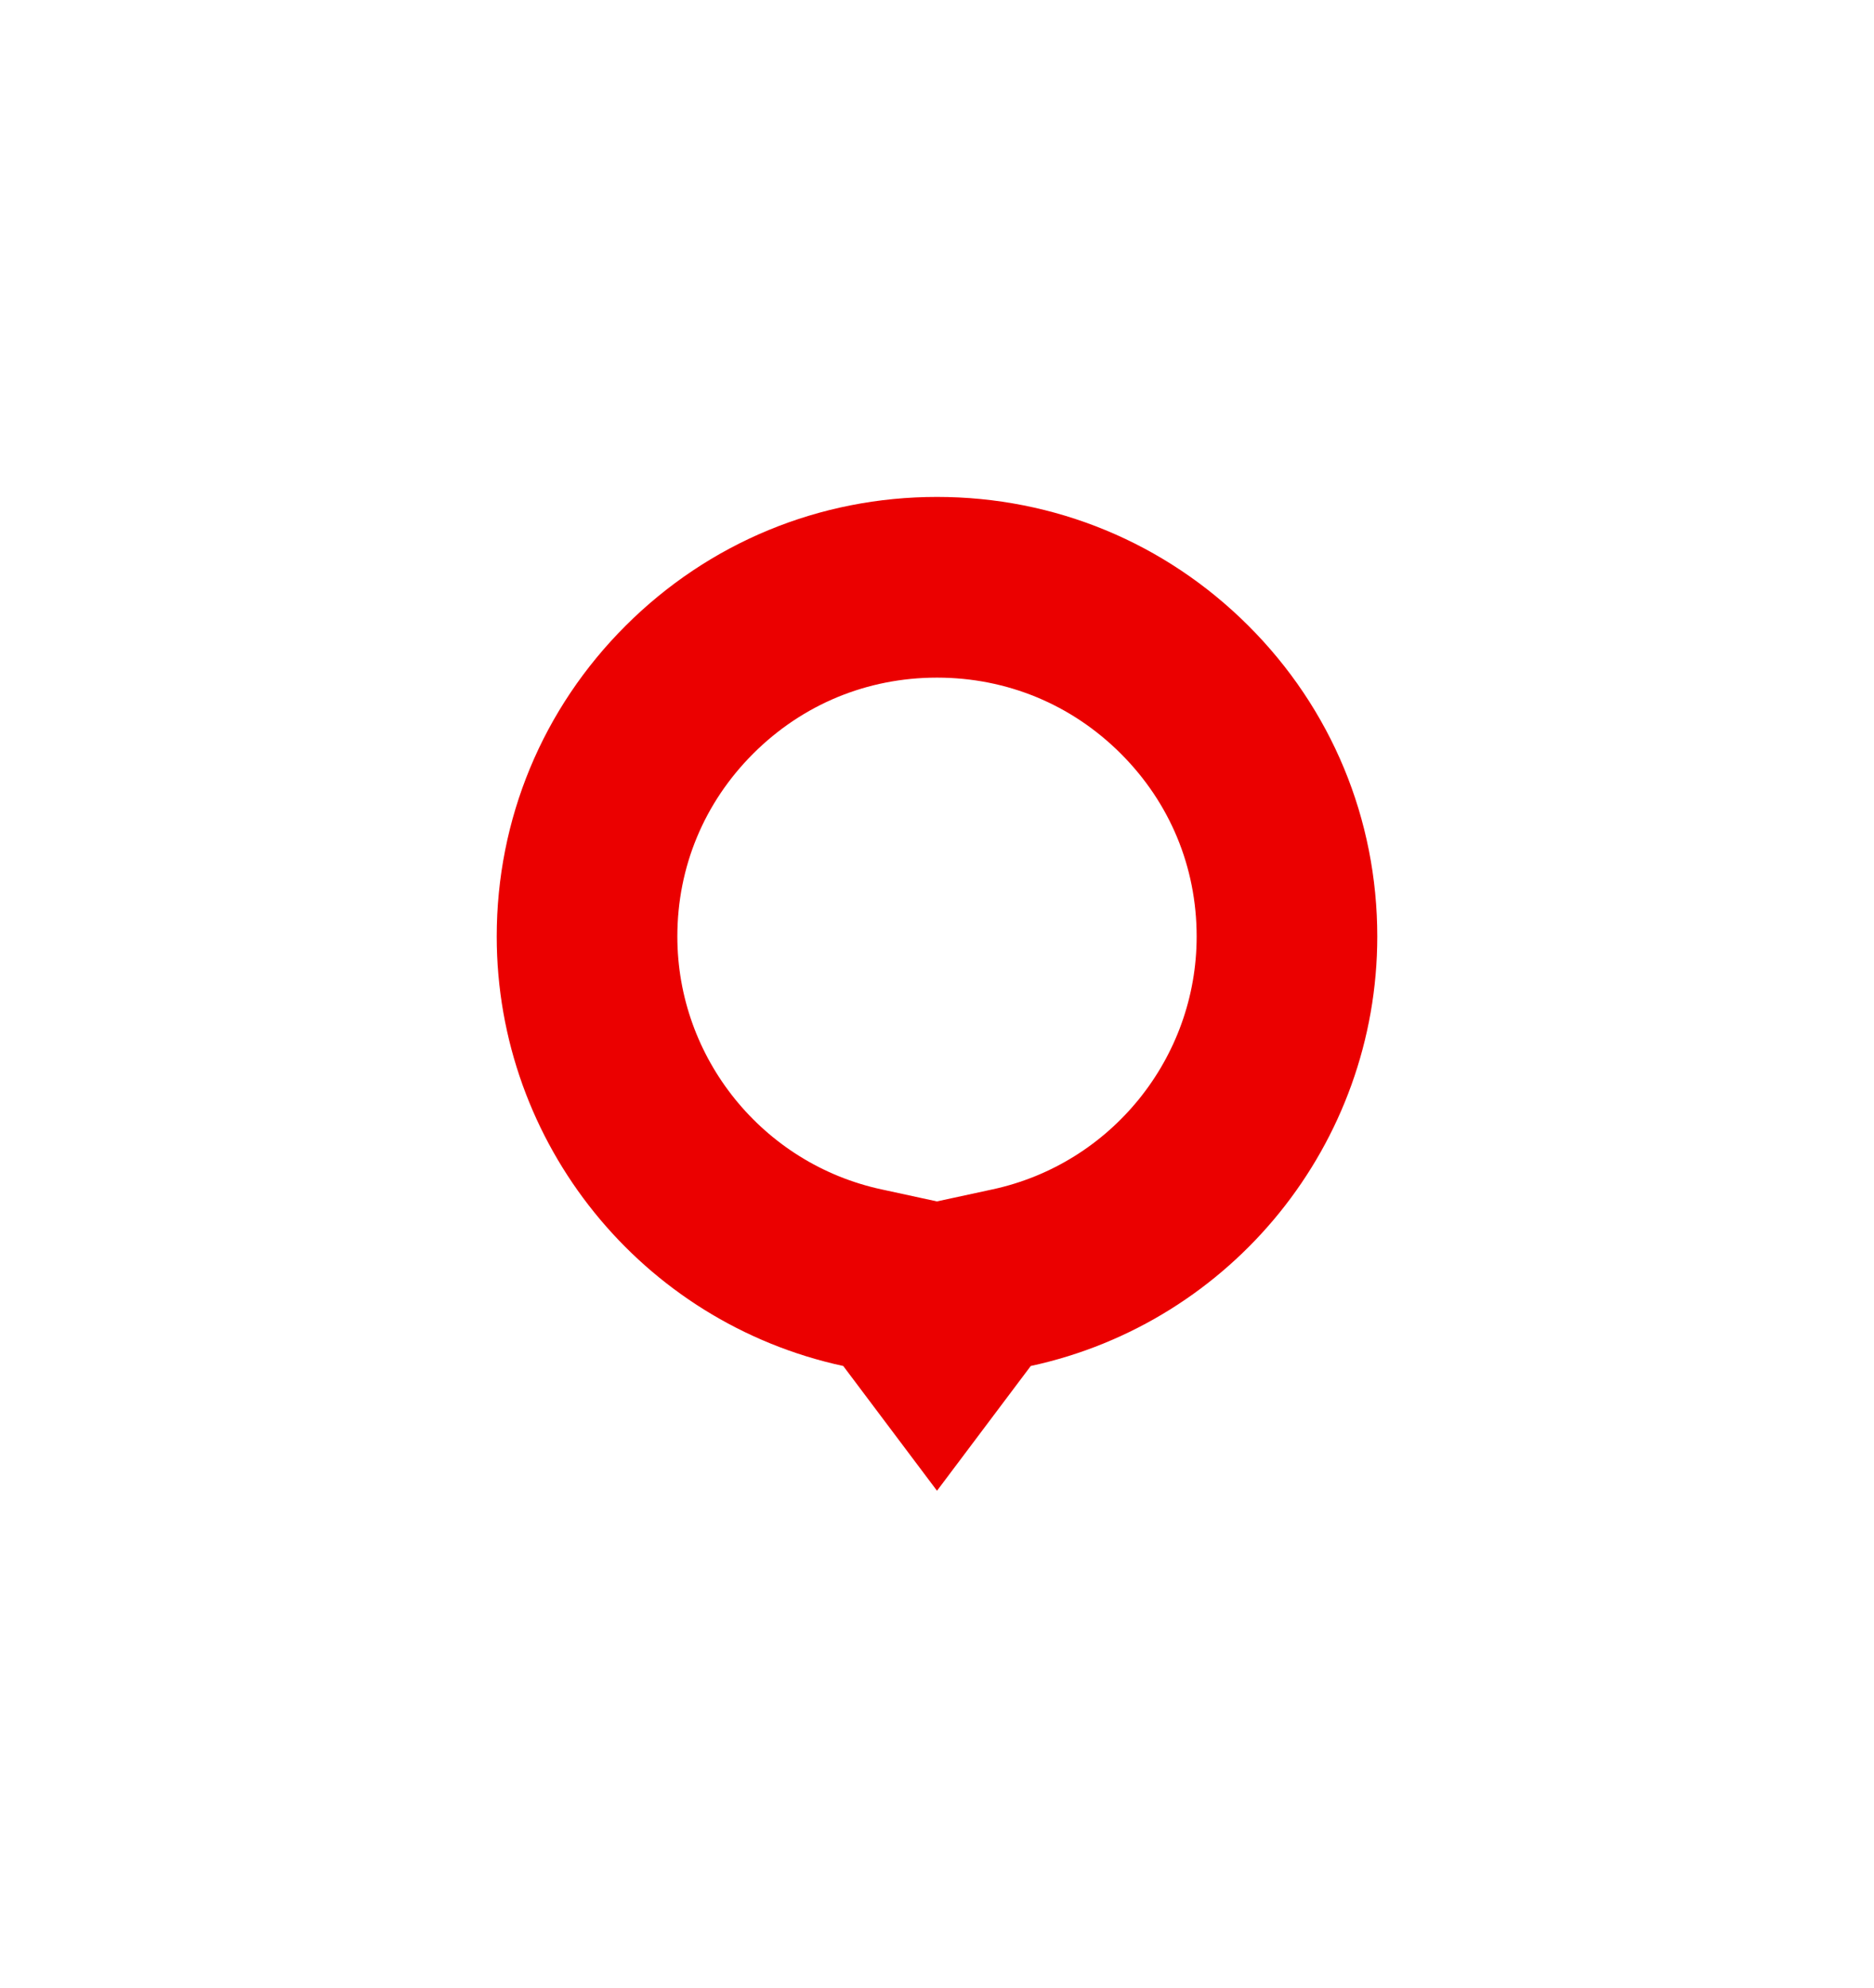 <svg width="83" height="88" viewBox="0 0 83 88" fill="none" xmlns="http://www.w3.org/2000/svg">
<g filter="url(#filter0_d)">
<path d="M55.289 21.7C51.606 18.024 46.709 16 41.5 16C36.291 16 31.394 18.024 27.711 21.7C24.028 25.375 22 30.262 22 35.46C22 44.63 28.424 52.547 37.349 54.476L41.5 60L45.651 54.476C54.576 52.547 61 44.63 61 35.46C61 30.262 58.972 25.375 55.289 21.7Z" fill="white"/>
<path d="M40.546 52.073L39.651 50.882L38.194 50.566C31.104 49.034 26 42.74 26 35.46C26 31.326 27.605 27.457 30.537 24.531C33.469 21.605 37.349 20 41.5 20C45.651 20 49.531 21.605 52.463 24.531C55.395 27.457 57 31.326 57 35.46C57 42.74 51.896 49.034 44.806 50.566L43.349 50.881L42.454 52.073L41.5 53.342L40.546 52.073Z" stroke="#EB0000" stroke-width="8"/>
</g>
<defs>
<filter id="filter0_d" x="0" y="0" width="83" height="88" filterUnits="userSpaceOnUse" color-interpolation-filters="sRGB">
<feFlood flood-opacity="0" result="BackgroundImageFix"/>
<feColorMatrix in="SourceAlpha" type="matrix" values="0 0 0 0 0 0 0 0 0 0 0 0 0 0 0 0 0 0 127 0" result="hardAlpha"/>
<feOffset dy="6"/>
<feGaussianBlur stdDeviation="11"/>
<feComposite in2="hardAlpha" operator="out"/>
<feColorMatrix type="matrix" values="0 0 0 0 0.278 0 0 0 0 0.278 0 0 0 0 0.278 0 0 0 0.42 0"/>
<feBlend mode="normal" in2="BackgroundImageFix" result="effect1_dropShadow"/>
<feBlend mode="normal" in="SourceGraphic" in2="effect1_dropShadow" result="shape"/>
</filter>
</defs>
</svg>
